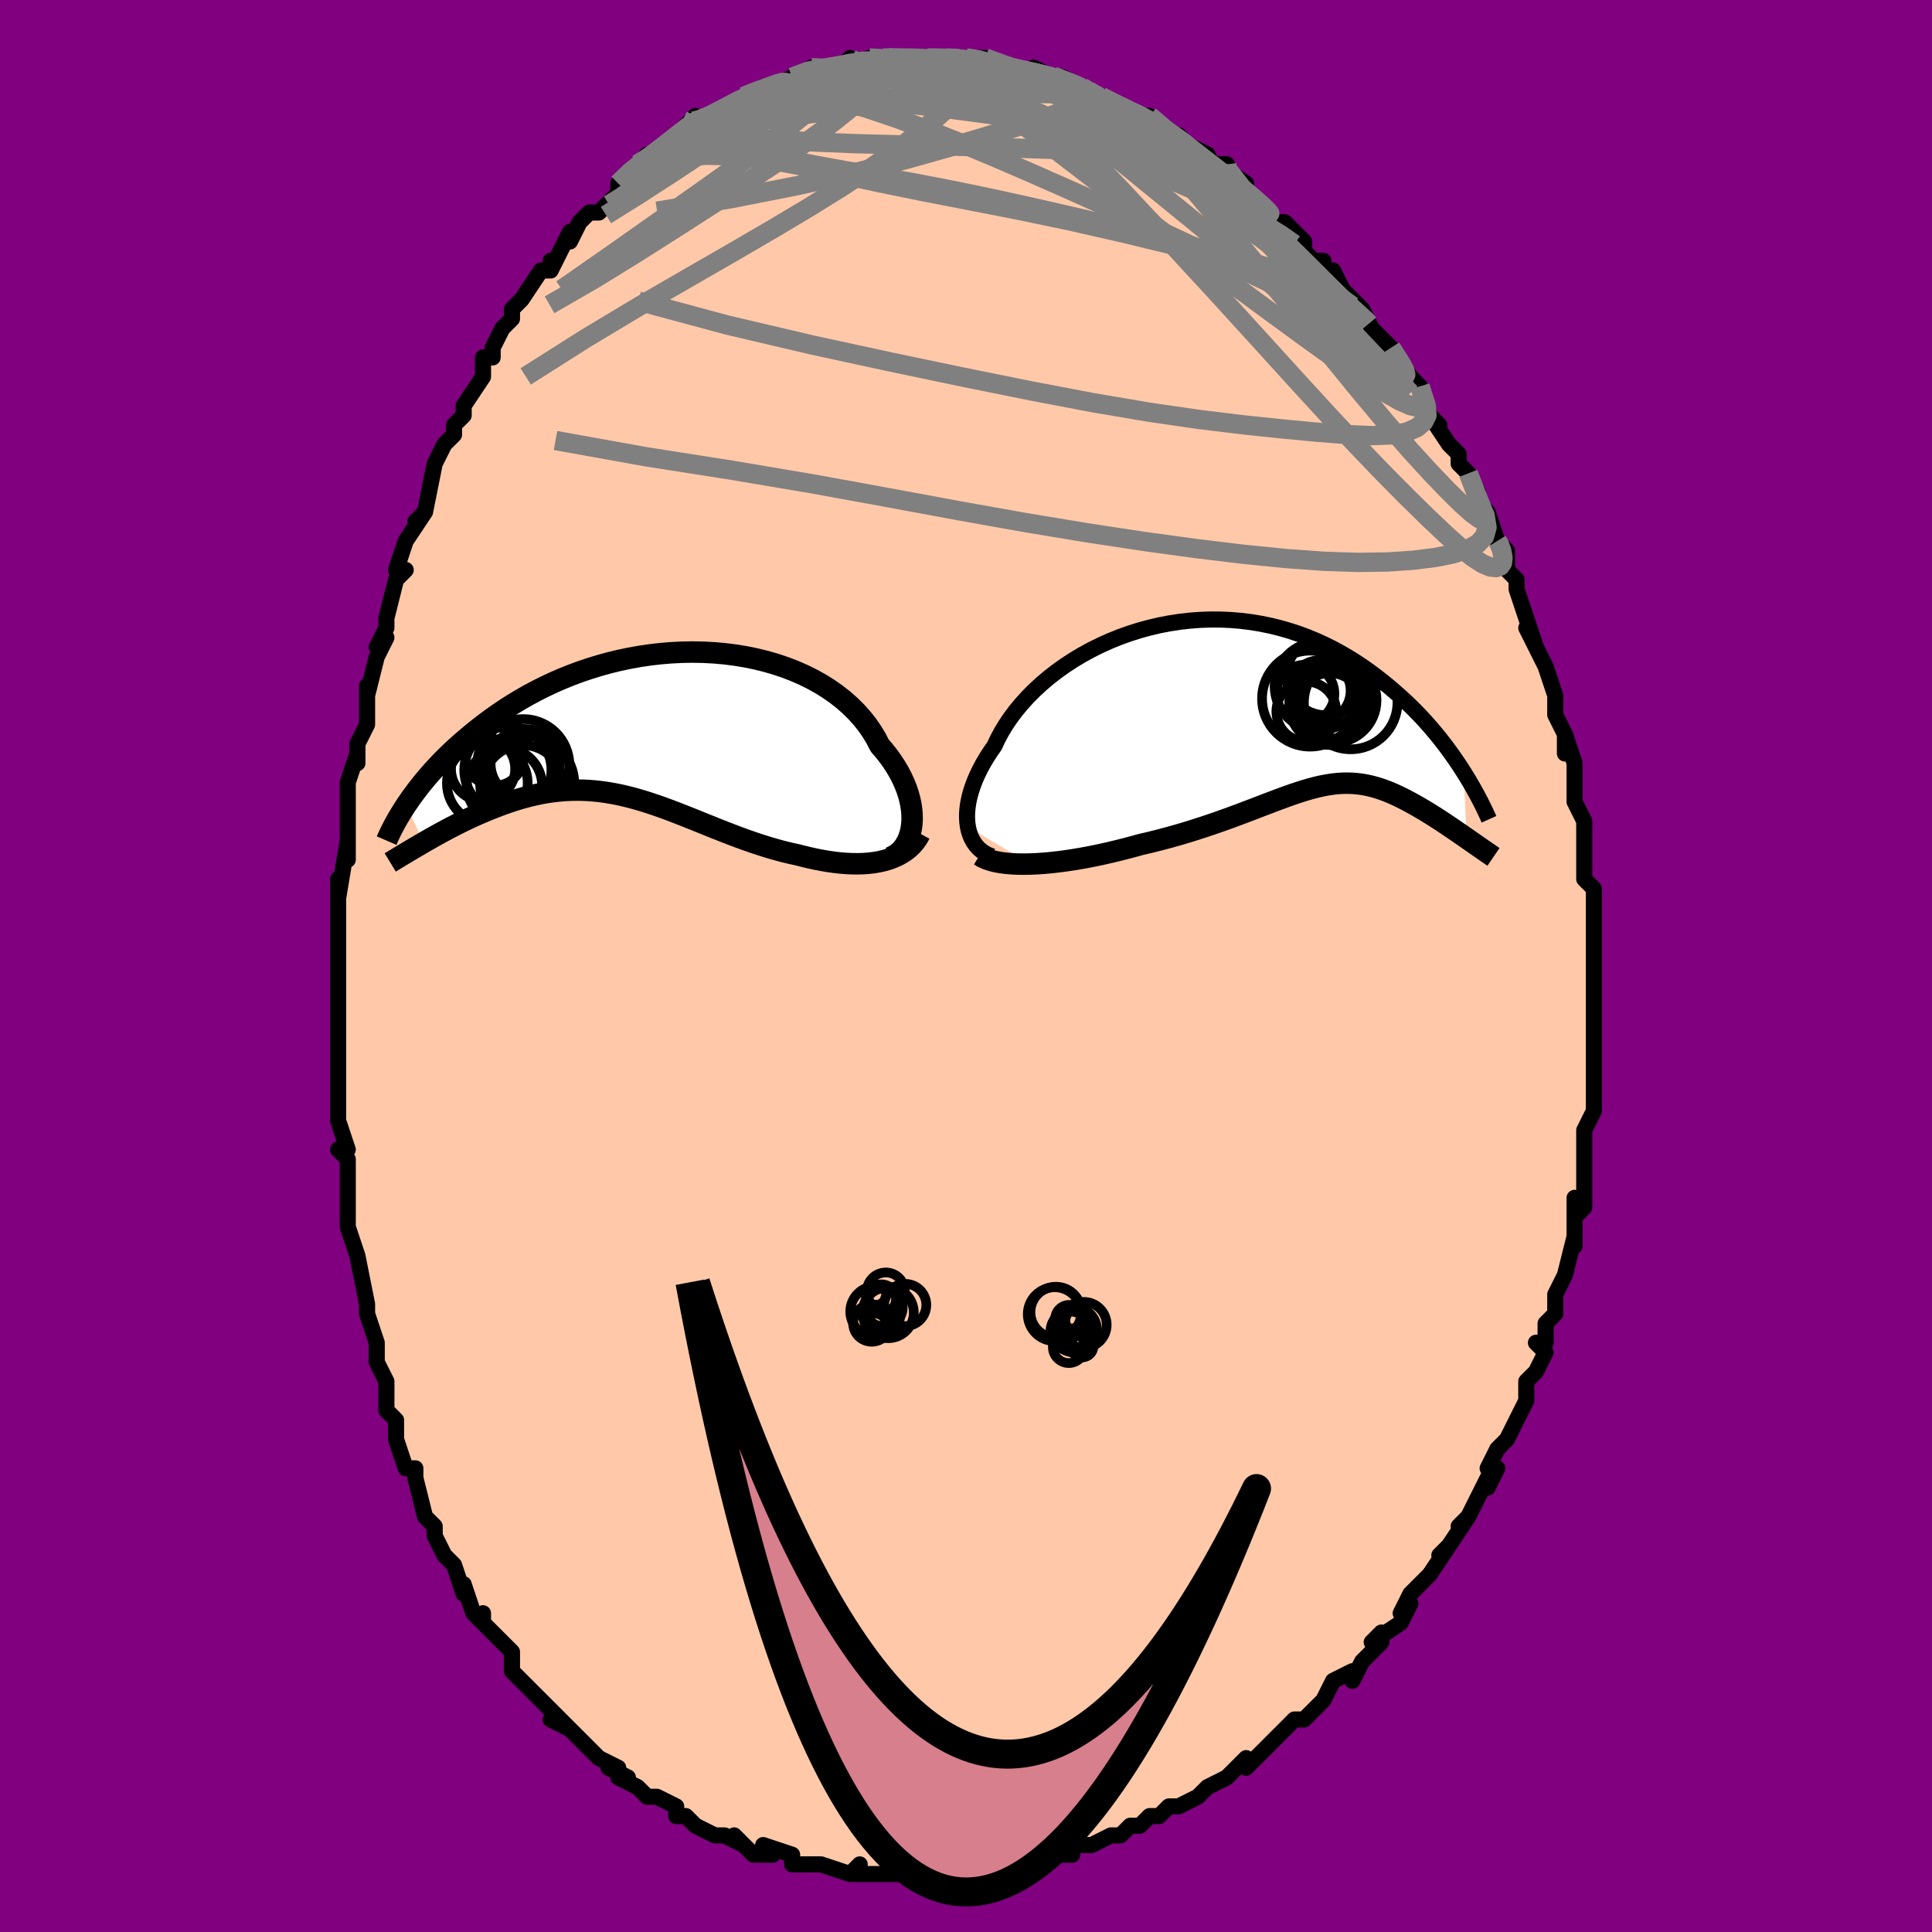 <svg viewBox="-100 -100 200 200" xmlns="http://www.w3.org/2000/svg" width="400" height="400" id="face-svg"><defs><clipPath id="leftEyeClipPath"><polyline points="27.335,10.391,27.368,9.899,27.363,9.389,27.323,8.865,27.245,8.329,27.131,7.782,26.979,7.228,26.792,6.668,26.567,6.104,26.307,5.538,26.012,4.972,25.681,4.408,25.315,3.847,24.916,3.292,24.483,2.742,24.017,2.201,23.637,1.464,23.201,0.742,22.712,0.038,22.169,-0.646,21.574,-1.307,20.928,-1.943,20.234,-2.551,19.494,-3.13,18.71,-3.677,17.884,-4.192,17.019,-4.672,16.118,-5.117,15.183,-5.525,14.218,-5.896,13.225,-6.229,12.207,-6.522,11.169,-6.777,10.111,-6.992,9.039,-7.167,7.954,-7.304,6.859,-7.401,5.759,-7.459,4.654,-7.479,3.549,-7.461,2.446,-7.407,1.348,-7.316,0.256,-7.191,-0.825,-7.032,-1.896,-6.84,-2.952,-6.617,-3.993,-6.364,-5.015,-6.082,-6.019,-5.774,-7.001,-5.441,-7.961,-5.084,-8.897,-4.705,-9.809,-4.306,-10.695,-3.889,-11.555,-3.455,-12.388,-3.008,-13.194,-2.547,-13.972,-2.076,-14.723,-1.596,-15.447,-1.109,-16.143,-0.617,-16.813,-0.122,-17.457,0.374,-18.076,0.87,-18.67,1.364,-19.242,1.855,-19.791,2.342,-20.318,2.83,-20.823,3.317,-21.305,3.801,-21.766,4.283,-22.206,4.76,-22.625,5.233,-23.024,5.701,-23.403,6.163,-23.762,6.618,-24.102,7.066,-24.424,7.506,-24.728,7.938,-25.015,8.36,-23.194,12.233,-22.799,12.006,-22.395,11.776,-21.983,11.544,-21.562,11.311,-21.133,11.078,-20.697,10.844,-20.252,10.611,-19.8,10.38,-19.341,10.15,-18.874,9.922,-18.401,9.698,-17.921,9.478,-17.435,9.263,-16.943,9.053,-16.443,8.847,-15.934,8.643,-15.416,8.443,-14.89,8.25,-14.355,8.063,-13.813,7.884,-13.264,7.716,-12.708,7.558,-12.145,7.413,-11.577,7.281,-11.002,7.164,-10.422,7.062,-9.837,6.977,-9.247,6.909,-8.651,6.858,-8.051,6.826,-7.447,6.813,-6.837,6.819,-6.224,6.844,-5.605,6.89,-4.983,6.954,-4.356,7.039,-3.724,7.143,-3.088,7.265,-2.446,7.407,-1.8,7.566,-1.149,7.743,-0.493,7.936,0.169,8.145,0.836,8.368,1.509,8.605,2.189,8.854,2.874,9.114,3.566,9.383,4.264,9.66,4.97,9.943,5.682,10.231,6.401,10.521,7.127,10.812,7.86,11.102,8.601,11.39,9.348,11.672,10.103,11.948,10.863,12.214,11.631,12.47,12.403,12.713,13.182,12.942,13.964,13.154,14.751,13.347,15.54,13.521,16.174,13.684,16.806,13.834,17.435,13.97,18.061,14.091,18.681,14.195,19.297,14.283,19.905,14.352,20.506,14.402,21.099,14.431,21.682,14.439,22.253,14.425,22.813,14.387,23.358,14.325,23.888,14.237,24.401,14.123"></polyline></clipPath><clipPath id="rightEyeClipPath"><polyline points="-29.732,12.762,-29.795,12.298,-29.822,11.814,-29.813,11.31,-29.769,10.788,-29.688,10.251,-29.572,9.7,-29.421,9.137,-29.234,8.563,-29.013,7.981,-28.757,7.391,-28.467,6.795,-28.144,6.196,-27.787,5.594,-27.399,4.991,-26.979,4.388,-26.636,3.656,-26.241,2.922,-25.795,2.188,-25.299,1.457,-24.753,0.732,-24.159,0.018,-23.52,-0.685,-22.836,-1.373,-22.109,-2.042,-21.342,-2.691,-20.537,-3.317,-19.696,-3.917,-18.823,-4.489,-17.918,-5.031,-16.986,-5.542,-16.029,-6.018,-15.049,-6.46,-14.05,-6.864,-13.033,-7.23,-12.003,-7.557,-10.96,-7.844,-9.909,-8.09,-8.852,-8.294,-7.791,-8.456,-6.729,-8.576,-5.668,-8.655,-4.611,-8.691,-3.56,-8.686,-2.517,-8.639,-1.484,-8.553,-0.463,-8.426,0.545,-8.262,1.537,-8.06,2.512,-7.822,3.468,-7.549,4.405,-7.244,5.322,-6.907,6.216,-6.541,7.088,-6.148,7.937,-5.729,8.761,-5.287,9.562,-4.824,10.339,-4.342,11.091,-3.844,11.818,-3.333,12.522,-2.81,13.201,-2.278,13.858,-1.74,14.492,-1.199,15.104,-0.656,15.696,-0.11,16.267,0.442,16.818,0.999,17.348,1.559,17.859,2.123,18.349,2.687,18.821,3.252,19.273,3.815,19.706,4.377,20.121,4.935,20.517,5.489,20.896,6.038,21.258,6.581,21.603,7.118,21.88,13.946,21.568,13.729,21.251,13.51,20.928,13.287,20.601,13.063,20.269,12.837,19.933,12.611,19.593,12.384,19.249,12.156,18.901,11.93,18.551,11.705,18.197,11.482,17.841,11.262,17.482,11.045,17.121,10.832,16.757,10.622,16.386,10.413,16.011,10.207,15.631,10.005,15.248,9.808,14.86,9.618,14.47,9.436,14.076,9.263,13.679,9.1,13.28,8.949,12.877,8.811,12.472,8.686,12.063,8.575,11.65,8.479,11.234,8.399,10.814,8.336,10.388,8.29,9.957,8.261,9.521,8.251,9.077,8.258,8.626,8.285,8.167,8.33,7.698,8.394,7.219,8.476,6.729,8.576,6.227,8.695,5.712,8.832,5.182,8.985,4.637,9.156,4.076,9.342,3.497,9.543,2.9,9.759,2.282,9.988,1.645,10.229,0.985,10.481,0.303,10.743,-0.403,11.013,-1.132,11.29,-1.887,11.573,-2.667,11.861,-3.473,12.15,-4.305,12.441,-5.163,12.731,-6.047,13.019,-6.956,13.303,-7.891,13.582,-8.85,13.853,-9.833,14.115,-10.837,14.367,-11.861,14.607,-12.624,14.818,-13.392,15.022,-14.166,15.217,-14.943,15.404,-15.722,15.581,-16.502,15.748,-17.282,15.903,-18.059,16.045,-18.831,16.174,-19.597,16.289,-20.355,16.389,-21.101,16.473,-21.835,16.541,-22.553,16.59,-23.252,16.621"></polyline></clipPath><filter id="fuzzy"><feTurbulence id="turbulence" baseFrequency="0.05" numOctaves="3" type="noise" result="noise"></feTurbulence><feDisplacementMap in="SourceGraphic" in2="noise" scale="2"></feDisplacementMap></filter><linearGradient id="rainbowGradient" x1="0%" y1="0%" x2="100%" y2="0%"><stop offset="0%" style="stop-color: rgb(0, 0, 0);  stop-opacity: 1"></stop><stop offset="50%" style="stop-color: rgb(255, 192, 203);  stop-opacity: 1"></stop><stop offset="100%" style="stop-color: rgb(50, 205, 50);  stop-opacity: 1"></stop></linearGradient></defs><title>That&#39;s an ugly face</title><desc>CREATED BY XUAN TANG, MORE INFO AT TXSTC55.GITHUB.IO</desc><rect x="-100" y="-100" width="100%" height="100%" opacity="1" fill="rgb(128, 0, 128)"></rect><polyline id="faceContour" points="65,0,65,1,65,3,65,6,65,5,65,7,65,10,65,11,65,13,65,13,65,14,65,15,65,15,64,17,64,21,64,20,64,23,64,25,63,26,63,24,63,27,63,29,63,28,62,32,62,32,61,34,61,34,61,36,60,37,60,39,59,39,60,40,59,42,58,43,58,45,57,47,56,49,56,49,55,50,54,52,55,52,54,54,54,53,52,57,51,58,52,57,50,60,49,61,50,60,48,63,48,63,47,64,46,65,45,67,46,66,45,68,42,70,43,69,43,70,41,72,40,74,40,73,38,74,37,76,36,77,36,77,36,77,35,78,34,78,31,81,32,80,29,83,29,82,29,82,27,84,27,84,25,85,25,85,24,86,22,87,21,87,20,88,19,88,18,89,17,89,17,89,16,90,15,90,13,91,11,91,11,92,10,92,8,92,7,93,7,92,6,93,5,93,3,93,2,94,0,94,0,94,-1,94,-3,94,-4,94,-3,94,-6,94,-6,94,-7,94,-9,94,-8,94,-12,94,-11,93,-12,94,-15,93,-16,93,-17,93,-18,93,-18,92,-21,91,-21,91,-20,92,-22,92,-24,90,-23,91,-25,90,-26,90,-28,89,-29,88,-30,88,-30,87,-32,86,-32,86,-33,86,-34,85,-36,84,-35,84,-37,83,-36,83,-38,82,-39,81,-41,79,-42,78,-41,79,-43,78,-42,78,-44,76,-46,74,-47,73,-47,73,-47,71,-48,70,-50,68,-50,67,-50,68,-51,67,-52,64,-52,65,-53,62,-53,62,-54,61,-54,61,-55,59,-55,58,-56,57,-57,53,-57,52,-58,52,-58,52,-59,49,-59,49,-59,47,-60,46,-60,45,-60,43,-61,41,-61,39,-62,36,-62,36,-62,35,-62,35,-63,30,-63,30,-63,30,-64,27,-64,24,-64,25,-64,22,-64,20,-65,19,-64,19,-65,16,-65,14,-65,16,-65,11,-65,10,-65,7,-65,6,-65,4,-65,3,-65,0,-65,1,-65,-2,-65,-2,-65,-5,-65,-8,-65,-9,-65,-7,-64,-13,-64,-11,-64,-15,-64,-16,-64,-16,-64,-19,-63,-22,-63,-21,-63,-23,-62,-25,-62,-29,-62,-28,-61,-32,-60,-34,-61,-33,-60,-35,-60,-36,-60,-36,-59,-40,-58,-41,-59,-41,-58,-44,-56,-47,-57,-46,-56,-47,-56,-47,-55,-52,-55,-52,-54,-54,-53,-55,-53,-56,-52,-57,-52,-57,-52,-58,-50,-61,-50,-63,-49,-63,-49,-64,-48,-66,-48,-66,-47,-67,-47,-68,-46,-69,-44,-72,-43,-72,-43,-73,-43,-72,-41,-76,-41,-75,-40,-77,-40,-77,-39,-78,-38,-78,-36,-80,-36,-81,-35,-82,-35,-82,-34,-83,-33,-84,-32,-84,-30,-86,-29,-87,-29,-87,-28,-88,-29,-87,-28,-87,-27,-88,-24,-89,-23,-90,-23,-90,-23,-90,-21,-91,-20,-91,-18,-92,-18,-92,-18,-92,-16,-93,-15,-93,-13,-93,-13,-93,-12,-94,-12,-93,-10,-94,-10,-94,-8,-94,-8,-94,-7,-94,-6,-94,-5,-94,-4,-94,-3,-94,-2,-94,-1,-94,0,-94,2,-94,2,-93,2,-94,5,-93,4,-93,5,-93,8,-92,7,-93,9,-92,10,-92,12,-91,12,-91,14,-90,13,-90,14,-90,16,-89,18,-88,16,-89,18,-88,19,-88,21,-86,22,-86,23,-85,24,-84,23,-85,25,-84,26,-82,27,-83,26,-83,29,-81,28,-81,30,-79,30,-79,32,-77,33,-77,34,-76,35,-75,35,-74,36,-73,37,-73,37,-72,38,-72,39,-70,40,-69,41,-68,41,-68,42,-66,42,-66,44,-64,44,-64,46,-61,46,-61,47,-60,47,-60,48,-57,49,-56,48,-57,50,-54,51,-53,51,-52,52,-51,53,-49,52,-51,53,-48,54,-47,55,-44,55,-44,56,-43,56,-41,57,-40,57,-39,57,-39,58,-36,59,-33,58,-35,60,-31,60,-31,60,-31,61,-28,61,-27,61,-26,62,-24,62,-22,62,-24,63,-21,63,-20,63,-18,63,-17,64,-15,64,-13,64,-13,64,-9,64,-10,64,-9,65,-8,65,-6,65,-5,65,-3,65,-3,65,0,65,1" fill="#ffc9a9" stroke="black" stroke-width="1.667" stroke-linejoin="round" filter="url(#fuzzy)"></polyline><g transform="translate(29.929 -27.178)"><polyline id="rightCountour" points="-29.732,12.762,-29.795,12.298,-29.822,11.814,-29.813,11.31,-29.769,10.788,-29.688,10.251,-29.572,9.7,-29.421,9.137,-29.234,8.563,-29.013,7.981,-28.757,7.391,-28.467,6.795,-28.144,6.196,-27.787,5.594,-27.399,4.991,-26.979,4.388,-26.636,3.656,-26.241,2.922,-25.795,2.188,-25.299,1.457,-24.753,0.732,-24.159,0.018,-23.52,-0.685,-22.836,-1.373,-22.109,-2.042,-21.342,-2.691,-20.537,-3.317,-19.696,-3.917,-18.823,-4.489,-17.918,-5.031,-16.986,-5.542,-16.029,-6.018,-15.049,-6.46,-14.05,-6.864,-13.033,-7.23,-12.003,-7.557,-10.96,-7.844,-9.909,-8.09,-8.852,-8.294,-7.791,-8.456,-6.729,-8.576,-5.668,-8.655,-4.611,-8.691,-3.56,-8.686,-2.517,-8.639,-1.484,-8.553,-0.463,-8.426,0.545,-8.262,1.537,-8.06,2.512,-7.822,3.468,-7.549,4.405,-7.244,5.322,-6.907,6.216,-6.541,7.088,-6.148,7.937,-5.729,8.761,-5.287,9.562,-4.824,10.339,-4.342,11.091,-3.844,11.818,-3.333,12.522,-2.81,13.201,-2.278,13.858,-1.74,14.492,-1.199,15.104,-0.656,15.696,-0.11,16.267,0.442,16.818,0.999,17.348,1.559,17.859,2.123,18.349,2.687,18.821,3.252,19.273,3.815,19.706,4.377,20.121,4.935,20.517,5.489,20.896,6.038,21.258,6.581,21.603,7.118,21.88,13.946,21.568,13.729,21.251,13.51,20.928,13.287,20.601,13.063,20.269,12.837,19.933,12.611,19.593,12.384,19.249,12.156,18.901,11.93,18.551,11.705,18.197,11.482,17.841,11.262,17.482,11.045,17.121,10.832,16.757,10.622,16.386,10.413,16.011,10.207,15.631,10.005,15.248,9.808,14.86,9.618,14.47,9.436,14.076,9.263,13.679,9.1,13.28,8.949,12.877,8.811,12.472,8.686,12.063,8.575,11.65,8.479,11.234,8.399,10.814,8.336,10.388,8.29,9.957,8.261,9.521,8.251,9.077,8.258,8.626,8.285,8.167,8.33,7.698,8.394,7.219,8.476,6.729,8.576,6.227,8.695,5.712,8.832,5.182,8.985,4.637,9.156,4.076,9.342,3.497,9.543,2.9,9.759,2.282,9.988,1.645,10.229,0.985,10.481,0.303,10.743,-0.403,11.013,-1.132,11.29,-1.887,11.573,-2.667,11.861,-3.473,12.15,-4.305,12.441,-5.163,12.731,-6.047,13.019,-6.956,13.303,-7.891,13.582,-8.85,13.853,-9.833,14.115,-10.837,14.367,-11.861,14.607,-12.624,14.818,-13.392,15.022,-14.166,15.217,-14.943,15.404,-15.722,15.581,-16.502,15.748,-17.282,15.903,-18.059,16.045,-18.831,16.174,-19.597,16.289,-20.355,16.389,-21.101,16.473,-21.835,16.541,-22.553,16.59,-23.252,16.621" fill="white" stroke="white" stroke-width="0" stroke-linejoin="round" filter="url(#fuzzy)"></polyline></g><g transform="translate(-32.946 -25.02)"><polyline id="leftCountour" points="27.335,10.391,27.368,9.899,27.363,9.389,27.323,8.865,27.245,8.329,27.131,7.782,26.979,7.228,26.792,6.668,26.567,6.104,26.307,5.538,26.012,4.972,25.681,4.408,25.315,3.847,24.916,3.292,24.483,2.742,24.017,2.201,23.637,1.464,23.201,0.742,22.712,0.038,22.169,-0.646,21.574,-1.307,20.928,-1.943,20.234,-2.551,19.494,-3.13,18.71,-3.677,17.884,-4.192,17.019,-4.672,16.118,-5.117,15.183,-5.525,14.218,-5.896,13.225,-6.229,12.207,-6.522,11.169,-6.777,10.111,-6.992,9.039,-7.167,7.954,-7.304,6.859,-7.401,5.759,-7.459,4.654,-7.479,3.549,-7.461,2.446,-7.407,1.348,-7.316,0.256,-7.191,-0.825,-7.032,-1.896,-6.84,-2.952,-6.617,-3.993,-6.364,-5.015,-6.082,-6.019,-5.774,-7.001,-5.441,-7.961,-5.084,-8.897,-4.705,-9.809,-4.306,-10.695,-3.889,-11.555,-3.455,-12.388,-3.008,-13.194,-2.547,-13.972,-2.076,-14.723,-1.596,-15.447,-1.109,-16.143,-0.617,-16.813,-0.122,-17.457,0.374,-18.076,0.87,-18.67,1.364,-19.242,1.855,-19.791,2.342,-20.318,2.83,-20.823,3.317,-21.305,3.801,-21.766,4.283,-22.206,4.76,-22.625,5.233,-23.024,5.701,-23.403,6.163,-23.762,6.618,-24.102,7.066,-24.424,7.506,-24.728,7.938,-25.015,8.36,-23.194,12.233,-22.799,12.006,-22.395,11.776,-21.983,11.544,-21.562,11.311,-21.133,11.078,-20.697,10.844,-20.252,10.611,-19.8,10.38,-19.341,10.15,-18.874,9.922,-18.401,9.698,-17.921,9.478,-17.435,9.263,-16.943,9.053,-16.443,8.847,-15.934,8.643,-15.416,8.443,-14.89,8.25,-14.355,8.063,-13.813,7.884,-13.264,7.716,-12.708,7.558,-12.145,7.413,-11.577,7.281,-11.002,7.164,-10.422,7.062,-9.837,6.977,-9.247,6.909,-8.651,6.858,-8.051,6.826,-7.447,6.813,-6.837,6.819,-6.224,6.844,-5.605,6.89,-4.983,6.954,-4.356,7.039,-3.724,7.143,-3.088,7.265,-2.446,7.407,-1.8,7.566,-1.149,7.743,-0.493,7.936,0.169,8.145,0.836,8.368,1.509,8.605,2.189,8.854,2.874,9.114,3.566,9.383,4.264,9.66,4.97,9.943,5.682,10.231,6.401,10.521,7.127,10.812,7.86,11.102,8.601,11.39,9.348,11.672,10.103,11.948,10.863,12.214,11.631,12.47,12.403,12.713,13.182,12.942,13.964,13.154,14.751,13.347,15.54,13.521,16.174,13.684,16.806,13.834,17.435,13.97,18.061,14.091,18.681,14.195,19.297,14.283,19.905,14.352,20.506,14.402,21.099,14.431,21.682,14.439,22.253,14.425,22.813,14.387,23.358,14.325,23.888,14.237,24.401,14.123" fill="white" stroke="white" stroke-width="0" stroke-linejoin="round" filter="url(#fuzzy)"></polyline></g><g transform="translate(29.929 -27.178)"><polyline id="rightUpper" points="-27.219,15.832,-27.616,15.682,-27.982,15.492,-28.317,15.264,-28.621,14.999,-28.891,14.701,-29.129,14.37,-29.332,14.009,-29.5,13.619,-29.634,13.203,-29.732,12.762,-29.795,12.298,-29.822,11.814,-29.813,11.31,-29.769,10.788,-29.688,10.251,-29.572,9.7,-29.421,9.137,-29.234,8.563,-29.013,7.981,-28.757,7.391,-28.467,6.795,-28.144,6.196,-27.787,5.594,-27.399,4.991,-26.979,4.388,-26.636,3.656,-26.241,2.922,-25.795,2.188,-25.299,1.457,-24.753,0.732,-24.159,0.018,-23.52,-0.685,-22.836,-1.373,-22.109,-2.042,-21.342,-2.691,-20.537,-3.317,-19.696,-3.917,-18.823,-4.489,-17.918,-5.031,-16.986,-5.542,-16.029,-6.018,-15.049,-6.46,-14.05,-6.864,-13.033,-7.23,-12.003,-7.557,-10.96,-7.844,-9.909,-8.09,-8.852,-8.294,-7.791,-8.456,-6.729,-8.576,-5.668,-8.655,-4.611,-8.691,-3.56,-8.686,-2.517,-8.639,-1.484,-8.553,-0.463,-8.426,0.545,-8.262,1.537,-8.06,2.512,-7.822,3.468,-7.549,4.405,-7.244,5.322,-6.907,6.216,-6.541,7.088,-6.148,7.937,-5.729,8.761,-5.287,9.562,-4.824,10.339,-4.342,11.091,-3.844,11.818,-3.333,12.522,-2.81,13.201,-2.278,13.858,-1.74,14.492,-1.199,15.104,-0.656,15.696,-0.11,16.267,0.442,16.818,0.999,17.348,1.559,17.859,2.123,18.349,2.687,18.821,3.252,19.273,3.815,19.706,4.377,20.121,4.935,20.517,5.489,20.896,6.038,21.258,6.581,21.603,7.118,21.931,7.647,22.243,8.168,22.539,8.68,22.82,9.182,23.087,9.676,23.339,10.159,23.577,10.632,23.801,11.095,24.012,11.547,24.211,11.989" fill="none" stroke="black" stroke-width="1.667" stroke-linejoin="round" filter="url(#fuzzy)"></polyline><polyline id="rightLower" points="-28.524,15.72,-28.193,15.922,-27.808,16.096,-27.372,16.245,-26.891,16.368,-26.368,16.467,-25.806,16.542,-25.211,16.594,-24.584,16.624,-23.931,16.633,-23.252,16.621,-22.553,16.59,-21.835,16.541,-21.101,16.473,-20.355,16.389,-19.597,16.289,-18.831,16.174,-18.059,16.045,-17.282,15.903,-16.502,15.748,-15.722,15.581,-14.943,15.404,-14.166,15.217,-13.392,15.022,-12.624,14.818,-11.861,14.607,-10.837,14.367,-9.833,14.115,-8.85,13.853,-7.891,13.582,-6.956,13.303,-6.047,13.019,-5.163,12.731,-4.305,12.441,-3.473,12.15,-2.667,11.861,-1.887,11.573,-1.132,11.29,-0.403,11.013,0.303,10.743,0.985,10.481,1.645,10.229,2.282,9.988,2.9,9.759,3.497,9.543,4.076,9.342,4.637,9.156,5.182,8.985,5.712,8.832,6.227,8.695,6.729,8.576,7.219,8.476,7.698,8.394,8.167,8.33,8.626,8.285,9.077,8.258,9.521,8.251,9.957,8.261,10.388,8.29,10.814,8.336,11.234,8.399,11.65,8.479,12.063,8.575,12.472,8.686,12.877,8.811,13.28,8.949,13.679,9.1,14.076,9.263,14.47,9.436,14.86,9.618,15.248,9.808,15.631,10.005,16.011,10.207,16.386,10.413,16.757,10.622,17.121,10.832,17.482,11.045,17.841,11.262,18.197,11.482,18.551,11.705,18.901,11.93,19.249,12.156,19.593,12.384,19.933,12.611,20.269,12.837,20.601,13.063,20.928,13.287,21.251,13.51,21.568,13.729,21.88,13.946,22.187,14.16,22.488,14.369,22.783,14.575,23.072,14.776,23.355,14.973,23.632,15.165,23.903,15.352,24.167,15.533,24.426,15.71,24.678,15.882" fill="none" stroke="black" stroke-width="2.222" stroke-linejoin="round" filter="url(#fuzzy)"></polyline><!--[--><circle r="4.968" cx="5.687" cy="-0.5" stroke="black" fill="none" stroke-width="1" filter="url(#fuzzy)" clip-path="url(#rightEyeClipPath)"></circle><circle r="4.054" cx="7.314" cy="-2.839" stroke="black" fill="none" stroke-width="1" filter="url(#fuzzy)" clip-path="url(#rightEyeClipPath)"></circle><circle r="3.163" cx="6.724" cy="-1.319" stroke="black" fill="none" stroke-width="1" filter="url(#fuzzy)" clip-path="url(#rightEyeClipPath)"></circle><circle r="4.189" cx="7.713" cy="0.11" stroke="black" fill="none" stroke-width="1" filter="url(#fuzzy)" clip-path="url(#rightEyeClipPath)"></circle><circle r="3.1" cx="5.3" cy="0.841" stroke="black" fill="none" stroke-width="1" filter="url(#fuzzy)" clip-path="url(#rightEyeClipPath)"></circle><circle r="3.397" cx="7.734" cy="0.249" stroke="black" fill="none" stroke-width="1" filter="url(#fuzzy)" clip-path="url(#rightEyeClipPath)"></circle><circle r="4.841" cx="9.892" cy="-0.097" stroke="black" fill="none" stroke-width="1" filter="url(#fuzzy)" clip-path="url(#rightEyeClipPath)"></circle><circle r="3.008" cx="5.201" cy="-1.006" stroke="black" fill="none" stroke-width="1" filter="url(#fuzzy)" clip-path="url(#rightEyeClipPath)"></circle><circle r="4.415" cx="8.154" cy="-0.345" stroke="black" fill="none" stroke-width="1" filter="url(#fuzzy)" clip-path="url(#rightEyeClipPath)"></circle><circle r="4.579" cx="6.599" cy="-1.789" stroke="black" fill="none" stroke-width="1" filter="url(#fuzzy)" clip-path="url(#rightEyeClipPath)"></circle><!--]--></g><g transform="translate(-32.946 -25.02)"><polyline id="leftUpper" points="25.106,13.79,25.473,13.619,25.811,13.403,26.118,13.143,26.393,12.844,26.636,12.509,26.846,12.141,27.021,11.742,27.161,11.315,27.266,10.864,27.335,10.391,27.368,9.899,27.363,9.389,27.323,8.865,27.245,8.329,27.131,7.782,26.979,7.228,26.792,6.668,26.567,6.104,26.307,5.538,26.012,4.972,25.681,4.408,25.315,3.847,24.916,3.292,24.483,2.742,24.017,2.201,23.637,1.464,23.201,0.742,22.712,0.038,22.169,-0.646,21.574,-1.307,20.928,-1.943,20.234,-2.551,19.494,-3.13,18.71,-3.677,17.884,-4.192,17.019,-4.672,16.118,-5.117,15.183,-5.525,14.218,-5.896,13.225,-6.229,12.207,-6.522,11.169,-6.777,10.111,-6.992,9.039,-7.167,7.954,-7.304,6.859,-7.401,5.759,-7.459,4.654,-7.479,3.549,-7.461,2.446,-7.407,1.348,-7.316,0.256,-7.191,-0.825,-7.032,-1.896,-6.84,-2.952,-6.617,-3.993,-6.364,-5.015,-6.082,-6.019,-5.774,-7.001,-5.441,-7.961,-5.084,-8.897,-4.705,-9.809,-4.306,-10.695,-3.889,-11.555,-3.455,-12.388,-3.008,-13.194,-2.547,-13.972,-2.076,-14.723,-1.596,-15.447,-1.109,-16.143,-0.617,-16.813,-0.122,-17.457,0.374,-18.076,0.87,-18.67,1.364,-19.242,1.855,-19.791,2.342,-20.318,2.83,-20.823,3.317,-21.305,3.801,-21.766,4.283,-22.206,4.76,-22.625,5.233,-23.024,5.701,-23.403,6.163,-23.762,6.618,-24.102,7.066,-24.424,7.506,-24.728,7.938,-25.015,8.36,-25.284,8.774,-25.537,9.178,-25.774,9.572,-25.996,9.956,-26.203,10.329,-26.395,10.692,-26.574,11.045,-26.739,11.387,-26.891,11.718,-27.03,12.04" fill="none" stroke="black" stroke-width="2.222" stroke-linejoin="round" filter="url(#fuzzy)"></polyline><polyline id="leftLower" points="28.188,11.309,27.951,11.741,27.676,12.137,27.366,12.498,27.023,12.825,26.65,13.119,26.248,13.38,25.821,13.611,25.369,13.81,24.895,13.981,24.401,14.123,23.888,14.237,23.358,14.325,22.813,14.387,22.253,14.425,21.682,14.439,21.099,14.431,20.506,14.402,19.905,14.352,19.297,14.283,18.681,14.195,18.061,14.091,17.435,13.97,16.806,13.834,16.174,13.684,15.54,13.521,14.751,13.347,13.964,13.154,13.182,12.942,12.403,12.713,11.631,12.47,10.863,12.214,10.103,11.948,9.348,11.672,8.601,11.39,7.86,11.102,7.127,10.812,6.401,10.521,5.682,10.231,4.97,9.943,4.264,9.66,3.566,9.383,2.874,9.114,2.189,8.854,1.509,8.605,0.836,8.368,0.169,8.145,-0.493,7.936,-1.149,7.743,-1.8,7.566,-2.446,7.407,-3.088,7.265,-3.724,7.143,-4.356,7.039,-4.983,6.954,-5.605,6.89,-6.224,6.844,-6.837,6.819,-7.447,6.813,-8.051,6.826,-8.651,6.858,-9.247,6.909,-9.837,6.977,-10.422,7.062,-11.002,7.164,-11.577,7.281,-12.145,7.413,-12.708,7.558,-13.264,7.716,-13.813,7.884,-14.355,8.063,-14.89,8.25,-15.416,8.443,-15.934,8.643,-16.443,8.847,-16.943,9.053,-17.435,9.263,-17.921,9.478,-18.401,9.698,-18.874,9.922,-19.341,10.15,-19.8,10.38,-20.252,10.611,-20.697,10.844,-21.133,11.078,-21.562,11.311,-21.983,11.544,-22.395,11.776,-22.799,12.006,-23.194,12.233,-23.581,12.458,-23.958,12.679,-24.327,12.897,-24.687,13.111,-25.037,13.32,-25.379,13.525,-25.712,13.726,-26.036,13.922,-26.352,14.113,-26.658,14.299" fill="none" stroke="black" stroke-width="2.222" stroke-linejoin="round" filter="url(#fuzzy)"></polyline><!--[--><circle r="4.514" cx="-14.484" cy="4.739" stroke="black" fill="none" stroke-width="1" filter="url(#fuzzy)" clip-path="url(#leftEyeClipPath)"></circle><circle r="3.033" cx="-15.873" cy="3.328" stroke="black" fill="none" stroke-width="1" filter="url(#fuzzy)" clip-path="url(#leftEyeClipPath)"></circle><circle r="4.182" cx="-16.608" cy="6.103" stroke="black" fill="none" stroke-width="1" filter="url(#fuzzy)" clip-path="url(#leftEyeClipPath)"></circle><circle r="3.589" cx="-12.677" cy="4.075" stroke="black" fill="none" stroke-width="1" filter="url(#fuzzy)" clip-path="url(#leftEyeClipPath)"></circle><circle r="3.701" cx="-13.239" cy="4.55" stroke="black" fill="none" stroke-width="1" filter="url(#fuzzy)" clip-path="url(#leftEyeClipPath)"></circle><circle r="4.873" cx="-12.481" cy="6.116" stroke="black" fill="none" stroke-width="1" filter="url(#fuzzy)" clip-path="url(#leftEyeClipPath)"></circle><circle r="3.321" cx="-17.045" cy="4.617" stroke="black" fill="none" stroke-width="1" filter="url(#fuzzy)" clip-path="url(#leftEyeClipPath)"></circle><circle r="3.892" cx="-14.83" cy="6.337" stroke="black" fill="none" stroke-width="1" filter="url(#fuzzy)" clip-path="url(#leftEyeClipPath)"></circle><circle r="4.775" cx="-12.885" cy="4.236" stroke="black" fill="none" stroke-width="1" filter="url(#fuzzy)" clip-path="url(#leftEyeClipPath)"></circle><circle r="4.128" cx="-12.93" cy="6.277" stroke="black" fill="none" stroke-width="1" filter="url(#fuzzy)" clip-path="url(#leftEyeClipPath)"></circle><!--]--></g><g id="hairs"><!--[--><polyline points="-23,-90,-22.88,-90.054,-22.356,-90.27,-21.582,-90.561,-20.844,-90.809,-20.345,-90.931,-20.162,-90.883,-20.285,-90.645,-20.69,-90.208,-21.391,-89.557,-22.445,-88.672,-23.935,-87.522,-25.932,-86.062,-28.501,-84.25,-31.7,-82.1,-35.558,-79.704" fill="none" stroke="rgb(128, 128, 128)" stroke-width="2" stroke-linejoin="round" filter="url(#fuzzy)"></polyline><polyline points="0,-94,1.325,-93.794,2.205,-93.547,3.122,-93.322,4.125,-93.082,5.171,-92.828,6.231,-92.579,7.273,-92.343,8.255,-92.123,9.123,-91.915,9.819,-91.724,10.284,-91.561,10.468,-91.445,10.35,-91.392,9.935,-91.419,9.244,-91.536,8.287,-91.753,7.033,-92.081,5.441,-92.517,3.641,-93.059" fill="none" stroke="rgb(128, 128, 128)" stroke-width="2" stroke-linejoin="round" filter="url(#fuzzy)"></polyline><polyline points="52,-51,52.852,-48.804,53.432,-47.361,53.667,-46.502,53.559,-46.174,53.124,-46.307,52.366,-46.863,51.278,-47.839,49.852,-49.242,48.082,-51.086,45.961,-53.406,43.459,-56.278,40.514,-59.805,37.036,-64.075,32.922,-69.142,28.092,-75.001,22.505,-81.587" fill="none" stroke="rgb(128, 128, 128)" stroke-width="2" stroke-linejoin="round" filter="url(#fuzzy)"></polyline><polyline points="12,-91,12.533,-90.654,13.415,-89.999,14.496,-89.194,15.822,-88.239,17.332,-87.147,18.951,-85.937,20.654,-84.616,22.447,-83.182,24.322,-81.648,26.24,-80.046,28.139,-78.428,29.971,-76.839,31.713,-75.313,33.367,-73.863,34.942,-72.493,36.43,-71.207,37.797,-70.024,38.995,-68.979,39.981,-68.105,40.738,-67.396,41.303,-66.79" fill="none" stroke="rgb(128, 128, 128)" stroke-width="2" stroke-linejoin="round" filter="url(#fuzzy)"></polyline><polyline points="-36,-81,-35.256,-81.727,-34.531,-82.379,-33.627,-83.121,-32.566,-83.946,-31.449,-84.803,-30.403,-85.617,-29.532,-86.306,-28.872,-86.823,-28.389,-87.175,-28.005,-87.41,-27.653,-87.583,-27.327,-87.712,-27.099,-87.765,-27.091,-87.672,-27.412,-87.361,-28.105,-86.805,-29.133,-86.023,-30.428,-85.055,-31.951,-83.93,-33.74,-82.637" fill="none" stroke="rgb(128, 128, 128)" stroke-width="2" stroke-linejoin="round" filter="url(#fuzzy)"></polyline><polyline points="-34,-83,-32.803,-83.766,-31.118,-84.575,-29.177,-85.441,-27.161,-86.206,-25.102,-86.792,-22.929,-87.22,-20.538,-87.575,-17.864,-87.951,-14.922,-88.407,-11.8,-88.938,-8.617,-89.495,-5.474,-90.031,-2.435,-90.54,0.454,-91.052,3.114,-91.597,5.392,-92.199" fill="none" stroke="rgb(128, 128, 128)" stroke-width="2" stroke-linejoin="round" filter="url(#fuzzy)"></polyline><polyline points="-35,-82,-33.865,-82.836,-32.331,-83.463,-30.444,-83.975,-28.347,-84.338,-26.143,-84.473,-23.845,-84.347,-21.389,-83.996,-18.687,-83.496,-15.678,-82.921,-12.364,-82.317,-8.798,-81.688,-5.059,-81.012,-1.213,-80.269,2.705,-79.453,6.679,-78.579,10.696,-77.662,14.738,-76.712,18.794,-75.717,22.878,-74.666,27.015,-73.546,31.184,-72.354,35.249,-71.127" fill="none" stroke="rgb(128, 128, 128)" stroke-width="2" stroke-linejoin="round" filter="url(#fuzzy)"></polyline><polyline points="47,-60,47.177,-59.326,47.326,-58.443,47.192,-57.953,46.757,-57.829,46.009,-58.003,44.888,-58.5,43.316,-59.392,41.241,-60.734,38.641,-62.539,35.523,-64.78,31.894,-67.427,27.742,-70.488,23.003,-74.026,17.586,-78.13,11.427,-82.838,4.551,-88.121" fill="none" stroke="rgb(128, 128, 128)" stroke-width="2" stroke-linejoin="round" filter="url(#fuzzy)"></polyline><polyline points="-34,-83,-32.77,-83.722,-30.991,-84.4,-28.883,-85.041,-26.608,-85.487,-24.19,-85.669,-21.56,-85.629,-18.62,-85.466,-15.309,-85.282,-11.649,-85.136,-7.739,-85.031,-3.702,-84.936,0.38,-84.823,4.499,-84.687,8.689,-84.543,12.964,-84.385,17.298,-84.122,21.688,-83.488" fill="none" stroke="rgb(128, 128, 128)" stroke-width="2" stroke-linejoin="round" filter="url(#fuzzy)"></polyline><polyline points="-23,-90,-21.186,-90.575,-19.341,-90.72,-17.41,-90.581,-15.303,-90.194,-12.905,-89.579,-10.176,-88.753,-7.161,-87.733,-3.938,-86.54,-0.567,-85.201,2.934,-83.737,6.577,-82.163,10.372,-80.491,14.313,-78.73,18.37,-76.886,22.499,-74.965,26.653,-72.994,30.778,-71.037,34.813,-69.17,38.668,-67.424" fill="none" stroke="rgb(128, 128, 128)" stroke-width="2" stroke-linejoin="round" filter="url(#fuzzy)"></polyline><polyline points="-2,-94,-1.058,-93.961,-0.214,-93.795,0.366,-93.502,0.666,-93.114,0.73,-92.636,0.59,-92.059,0.246,-91.373,-0.313,-90.57,-1.114,-89.641,-2.191,-88.567,-3.581,-87.328,-5.326,-85.904,-7.459,-84.295,-10,-82.514,-12.951,-80.581,-16.298,-78.507,-20.029,-76.283,-24.151,-73.882,-28.71,-71.257,-33.776,-68.327,-39.403,-64.951,-45.58,-61.032" fill="none" stroke="rgb(128, 128, 128)" stroke-width="2" stroke-linejoin="round" filter="url(#fuzzy)"></polyline><polyline points="-13,-93,-12.813,-93.148,-12.526,-93.212,-12.292,-93.101,-12.207,-92.834,-12.361,-92.395,-12.821,-91.754,-13.626,-90.888,-14.8,-89.783,-16.364,-88.43,-18.344,-86.826,-20.787,-84.957,-23.762,-82.784,-27.347,-80.233,-31.586,-77.238,-36.441,-73.811,-41.839,-70.051" fill="none" stroke="rgb(128, 128, 128)" stroke-width="2" stroke-linejoin="round" filter="url(#fuzzy)"></polyline><polyline points="-35,-82,-33.782,-82.8,-31.984,-83.338,-29.659,-83.721,-26.953,-83.927,-23.982,-83.872,-20.78,-83.515,-17.3,-82.884,-13.466,-82.058,-9.22,-81.136,-4.576,-80.186,0.384,-79.224,5.551,-78.215,10.852,-77.106,16.285,-75.87,21.896,-74.51,27.669,-73.043,33.451,-71.508" fill="none" stroke="rgb(128, 128, 128)" stroke-width="2" stroke-linejoin="round" filter="url(#fuzzy)"></polyline><polyline points="-24,-89,-23.271,-89.643,-22.556,-90.015,-21.529,-90.379,-20.209,-90.79,-18.741,-91.222,-17.254,-91.644,-15.799,-92.037,-14.382,-92.395,-13.006,-92.716,-11.704,-92.996,-10.531,-93.233,-9.536,-93.429,-8.748,-93.591,-8.167,-93.725,-7.788,-93.834,-7.613,-93.917,-7.658,-93.97,-7.95,-93.995,-8.584,-94" fill="none" stroke="rgb(128, 128, 128)" stroke-width="2" stroke-linejoin="round" filter="url(#fuzzy)"></polyline><polyline points="-4,-94,-3.012,-93.993,-1.948,-93.97,-0.833,-93.916,0.26,-93.819,1.255,-93.689,2.114,-93.548,2.832,-93.412,3.412,-93.292,3.845,-93.195,4.099,-93.13,4.129,-93.103,3.876,-93.111,3.292,-93.142,2.34,-93.191,0.983,-93.269,-0.831,-93.409,-3.147,-93.642" fill="none" stroke="rgb(128, 128, 128)" stroke-width="2" stroke-linejoin="round" filter="url(#fuzzy)"></polyline><polyline points="-8,-94,-7.559,-93.963,-6.515,-93.855,-5.126,-93.687,-3.537,-93.48,-1.84,-93.251,-0.095,-93.011,1.661,-92.759,3.4,-92.487,5.079,-92.19,6.632,-91.883,7.989,-91.596,9.128,-91.355,10.087,-91.168,10.888,-91.049,11.464,-91.036" fill="none" stroke="rgb(128, 128, 128)" stroke-width="2" stroke-linejoin="round" filter="url(#fuzzy)"></polyline><polyline points="-28,-88,-28.046,-87.438,-26.74,-87.494,-24.559,-87.894,-21.923,-88.386,-19.11,-88.826,-16.215,-89.175,-13.209,-89.458,-10.043,-89.703,-6.716,-89.911,-3.292,-90.065,0.12,-90.166,3.416,-90.246,6.597,-90.321,9.914,-90.293" fill="none" stroke="rgb(128, 128, 128)" stroke-width="2" stroke-linejoin="round" filter="url(#fuzzy)"></polyline><polyline points="2,-93,2.708,-93.371,3.715,-93.245,4.657,-93.029,5.581,-92.819,6.483,-92.626,7.323,-92.438,8.056,-92.24,8.637,-92.035,9.009,-91.838,9.118,-91.675,8.931,-91.569,8.44,-91.53,7.647,-91.557,6.548,-91.654,5.113,-91.827,3.305,-92.086,1.106,-92.432,-1.475,-92.851,-4.471,-93.347" fill="none" stroke="rgb(128, 128, 128)" stroke-width="2" stroke-linejoin="round" filter="url(#fuzzy)"></polyline><polyline points="-18,-92,-16.356,-92.628,-15.032,-92.898,-13.972,-93.066,-13.132,-93.213,-12.434,-93.347,-11.819,-93.458,-11.272,-93.53,-10.812,-93.553,-10.472,-93.515,-10.277,-93.413,-10.247,-93.246,-10.394,-93.015,-10.738,-92.716,-11.305,-92.346,-12.12,-91.904,-13.19,-91.401,-14.502,-90.853,-16.034,-90.271,-17.792,-89.64,-19.836,-88.905,-22.279,-87.974,-25.262,-86.756,-28.896,-85.272" fill="none" stroke="rgb(128, 128, 128)" stroke-width="2" stroke-linejoin="round" filter="url(#fuzzy)"></polyline><polyline points="14,-90,15.798,-88.979,17.264,-87.902,18.77,-86.609,20.639,-84.942,22.901,-82.894,25.43,-80.551,28.08,-78.01,30.754,-75.342,33.414,-72.593,36.058,-69.802,38.687,-67.015,41.259,-64.307,43.683,-61.771,46.006,-59.317" fill="none" stroke="rgb(128, 128, 128)" stroke-width="2" stroke-linejoin="round" filter="url(#fuzzy)"></polyline><polyline points="55,-44,55.204,-43.675,55.464,-42.972,55.588,-42.27,55.536,-41.74,55.302,-41.398,54.888,-41.24,54.286,-41.3,53.48,-41.636,52.452,-42.302,51.179,-43.323,49.641,-44.7,47.818,-46.428,45.696,-48.508,43.267,-50.958,40.519,-53.816,37.429,-57.123,33.962,-60.908,30.091,-65.169,25.807,-69.866,21.112,-74.956,15.967,-80.452,10.234,-86.462" fill="none" stroke="rgb(128, 128, 128)" stroke-width="2" stroke-linejoin="round" filter="url(#fuzzy)"></polyline><polyline points="0,-94,1.359,-93.774,2.344,-93.47,3.431,-93.159,4.663,-92.807,5.981,-92.426,7.327,-92.047,8.651,-91.692,9.909,-91.356,11.067,-91.027,12.086,-90.702,12.897,-90.407,13.42,-90.187,13.612,-90.084,13.515,-90.117,13.206,-90.295,12.678,-90.628" fill="none" stroke="rgb(128, 128, 128)" stroke-width="2" stroke-linejoin="round" filter="url(#fuzzy)"></polyline><polyline points="-8,-94,-7.064,-93.999,-6.172,-93.994,-5.349,-93.982,-4.626,-93.959,-4.035,-93.918,-3.605,-93.847,-3.372,-93.731,-3.375,-93.558,-3.661,-93.322,-4.275,-93.023,-5.242,-92.665,-6.565,-92.248,-8.24,-91.774,-10.284,-91.233,-12.779,-90.596,-15.872,-89.818,-19.688,-88.867,-24.148,-87.822" fill="none" stroke="rgb(128, 128, 128)" stroke-width="2" stroke-linejoin="round" filter="url(#fuzzy)"></polyline><polyline points="14,-90,15.658,-89.17,16.671,-88.665,17.464,-88.273,18.354,-87.812,19.368,-87.252,20.39,-86.651,21.287,-86.093,21.973,-85.643,22.423,-85.325,22.656,-85.135,22.696,-85.057,22.553,-85.083,22.21,-85.213,21.638,-85.452,20.822,-85.805,19.763,-86.286,18.451,-86.933,16.827,-87.805,14.776,-88.963,12.16,-90.418" fill="none" stroke="rgb(128, 128, 128)" stroke-width="2" stroke-linejoin="round" filter="url(#fuzzy)"></polyline><polyline points="18,-88,17.344,-88.349,17.995,-88.048,19.045,-87.483,20.096,-86.854,20.954,-86.29,21.544,-85.858,21.87,-85.574,21.965,-85.429,21.848,-85.411,21.5,-85.522,20.875,-85.765,19.93,-86.134,18.642,-86.615,17,-87.209,14.991,-87.948,12.604,-88.896,9.845,-90.126,6.609,-91.742" fill="none" stroke="rgb(128, 128, 128)" stroke-width="2" stroke-linejoin="round" filter="url(#fuzzy)"></polyline><polyline points="-23,-90,-22.628,-89.999,-21.355,-90.063,-19.344,-90.132,-16.876,-90.13,-14.152,-90.018,-11.245,-89.795,-8.146,-89.481,-4.836,-89.097,-1.339,-88.662,2.277,-88.181,5.943,-87.649,9.621,-87.045,13.305,-86.352,16.937,-85.642,20.295,-85.152" fill="none" stroke="rgb(128, 128, 128)" stroke-width="2" stroke-linejoin="round" filter="url(#fuzzy)"></polyline><polyline points="19,-88,20.631,-86.616,21.953,-85.648,23.096,-84.784,24.144,-83.965,25.184,-83.154,26.251,-82.331,27.322,-81.505,28.349,-80.701,29.288,-79.935,30.111,-79.228,30.783,-78.615,31.251,-78.153,31.448,-77.911,31.309,-77.967,30.782,-78.398,29.798,-79.3" fill="none" stroke="rgb(128, 128, 128)" stroke-width="2" stroke-linejoin="round" filter="url(#fuzzy)"></polyline><polyline points="-8,-94,-6.981,-93.978,-5.852,-93.918,-4.629,-93.822,-3.328,-93.695,-1.961,-93.538,-0.545,-93.35,0.894,-93.129,2.319,-92.88,3.69,-92.613,4.978,-92.343,6.174,-92.081,7.279,-91.832,8.303,-91.6,9.242,-91.388,10.082,-91.203,10.799,-91.051,11.366,-90.94,11.761,-90.875,11.947,-90.874,11.857,-90.966,11.393,-91.187,10.467,-91.564,9.034,-92.122" fill="none" stroke="rgb(128, 128, 128)" stroke-width="2" stroke-linejoin="round" filter="url(#fuzzy)"></polyline><polyline points="-10,-94,-8.562,-93.927,-7.395,-93.716,-6.084,-93.379,-4.56,-92.927,-2.843,-92.37,-0.964,-91.717,1.052,-90.974,3.177,-90.146,5.384,-89.238,7.635,-88.26,9.9,-87.226,12.156,-86.151,14.399,-85.05,16.632,-83.933,18.859,-82.812,21.073,-81.7,23.25,-80.615,25.354,-79.575,27.353,-78.586,29.231,-77.633,30.987,-76.678,32.602,-75.694,33.989,-74.721" fill="none" stroke="rgb(128, 128, 128)" stroke-width="2" stroke-linejoin="round" filter="url(#fuzzy)"></polyline><polyline points="44,-64,44.45,-63.304,45.052,-62.354,45.42,-61.673,45.524,-61.227,45.386,-60.948,45.023,-60.839,44.437,-60.94,43.62,-61.284,42.551,-61.898,41.195,-62.815,39.509,-64.074,37.45,-65.715,34.975,-67.755,32.054,-70.185,28.676,-72.975,24.847,-76.104,20.559,-79.598,15.732,-83.54,10.193,-88.034" fill="none" stroke="rgb(128, 128, 128)" stroke-width="2" stroke-linejoin="round" filter="url(#fuzzy)"></polyline><polyline points="-23,-90,-22.436,-90.249,-21.4,-90.656,-20.395,-91.028,-19.611,-91.303,-19.067,-91.457,-18.718,-91.478,-18.54,-91.356,-18.562,-91.081,-18.837,-90.643,-19.418,-90.032,-20.337,-89.232,-21.611,-88.223,-23.258,-86.988,-25.299,-85.529,-27.744,-83.86,-30.576,-81.994,-33.761,-79.929,-37.271,-77.737" fill="none" stroke="rgb(128, 128, 128)" stroke-width="2" stroke-linejoin="round" filter="url(#fuzzy)"></polyline><polyline points="27,-83,27.05,-82.494,27.715,-81.656,28.361,-80.827,28.938,-80.08,29.433,-79.446,29.797,-78.945,29.96,-78.583,29.863,-78.363,29.474,-78.294,28.785,-78.392,27.802,-78.668,26.534,-79.124,24.982,-79.75,23.13,-80.535,20.947,-81.477,18.391,-82.593,15.419,-83.907,12.011,-85.44,8.167,-87.204,3.897,-89.205,-0.805,-91.458" fill="none" stroke="rgb(128, 128, 128)" stroke-width="2" stroke-linejoin="round" filter="url(#fuzzy)"></polyline><polyline points="16,-89,17.73,-88.137,19.399,-87.108,21.065,-85.893,22.673,-84.59,24.204,-83.25,25.687,-81.888,27.168,-80.499,28.676,-79.079,30.209,-77.634,31.749,-76.174,33.277,-74.704,34.777,-73.233,36.234,-71.783,37.622,-70.394,38.899,-69.132,40.006,-68.078,40.868,-67.301,41.425,-66.805,41.691,-66.486" fill="none" stroke="rgb(128, 128, 128)" stroke-width="2" stroke-linejoin="round" filter="url(#fuzzy)"></polyline><polyline points="53,-48,53.73,-46.669,53.937,-45.414,53.674,-44.468,52.993,-43.729,51.912,-43.136,50.435,-42.664,48.565,-42.29,46.304,-42.005,43.646,-41.825,40.574,-41.78,37.064,-41.896,33.096,-42.181,28.655,-42.628,23.737,-43.223,18.347,-43.963,12.489,-44.852,6.162,-45.901,-0.646,-47.113,-7.956,-48.466,-15.799,-49.897,-24.201,-51.316,-33.144,-52.719,-42.493,-54.399" fill="none" stroke="rgb(128, 128, 128)" stroke-width="2" stroke-linejoin="round" filter="url(#fuzzy)"></polyline><polyline points="-16,-93,-14.683,-92.929,-13.071,-92.766,-11.309,-92.518,-9.316,-92.162,-7.032,-91.694,-4.465,-91.124,-1.679,-90.461,1.248,-89.718,4.258,-88.919,7.324,-88.099,10.437,-87.294,13.581,-86.526,16.724,-85.784,19.845,-84.986,22.989,-83.884" fill="none" stroke="rgb(128, 128, 128)" stroke-width="2" stroke-linejoin="round" filter="url(#fuzzy)"></polyline><polyline points="12,-91,12.273,-90.745,12.392,-90.336,12.178,-89.906,11.666,-89.417,10.766,-88.852,9.353,-88.225,7.381,-87.53,4.868,-86.737,1.832,-85.81,-1.782,-84.735,-6.095,-83.519,-11.248,-82.193,-17.331,-80.809,-24.308,-79.439,-31.971,-78.137" fill="none" stroke="rgb(128, 128, 128)" stroke-width="2" stroke-linejoin="round" filter="url(#fuzzy)"></polyline><polyline points="47,-60,47.658,-57.975,47.714,-56.996,47.379,-56.33,46.708,-55.745,45.634,-55.271,44.085,-54.981,42.024,-54.903,39.448,-55.012,36.367,-55.256,32.786,-55.593,28.692,-56.023,24.061,-56.588,18.867,-57.343,13.094,-58.325,6.733,-59.534,-0.229,-60.942,-7.802,-62.525,-15.97,-64.297,-24.678,-66.342,-33.915,-68.828" fill="none" stroke="rgb(128, 128, 128)" stroke-width="2" stroke-linejoin="round" filter="url(#fuzzy)"></polyline><polyline points="2,-93,2.801,-93.274,4.085,-92.867,5.501,-92.2,7.107,-91.375,8.91,-90.407,10.874,-89.289,12.959,-88.023,15.116,-86.626,17.299,-85.129,19.473,-83.569,21.625,-81.976,23.764,-80.373,25.899,-78.776,28.023,-77.2,30.105,-75.66,32.104,-74.176,33.989,-72.771,35.74,-71.466,37.338,-70.27,38.76,-69.195,40.005,-68.312" fill="none" stroke="rgb(128, 128, 128)" stroke-width="2" stroke-linejoin="round" filter="url(#fuzzy)"></polyline><polyline points="-13,-93,-12.127,-93.422,-11.037,-93.502,-9.681,-93.554,-8.158,-93.577,-6.558,-93.556,-4.946,-93.503,-3.371,-93.441,-1.87,-93.385,-0.481,-93.339,0.747,-93.297,1.759,-93.261,2.511,-93.248,2.995,-93.288,3.116,-93.452" fill="none" stroke="rgb(128, 128, 128)" stroke-width="2" stroke-linejoin="round" filter="url(#fuzzy)"></polyline><polyline points="-28,-88,-28.256,-87.465,-27.576,-87.597,-26.472,-88.08,-25.341,-88.649,-24.388,-89.156,-23.636,-89.552,-23.036,-89.835,-22.564,-90.006,-22.244,-90.056,-22.13,-89.965,-22.26,-89.718,-22.64,-89.304,-23.258,-88.718,-24.12,-87.946,-25.263,-86.964,-26.762,-85.745,-28.688,-84.272,-31.075,-82.568,-33.878,-80.714,-36.949,-78.813" fill="none" stroke="rgb(128, 128, 128)" stroke-width="2" stroke-linejoin="round" filter="url(#fuzzy)"></polyline><polyline points="-12,-94,-11.507,-93.611,-10.729,-93.656,-10.027,-93.693,-9.473,-93.632,-9.073,-93.472,-8.817,-93.221,-8.706,-92.882,-8.756,-92.448,-8.99,-91.915,-9.432,-91.274,-10.1,-90.516,-11.014,-89.629,-12.198,-88.597,-13.678,-87.409,-15.475,-86.056,-17.609,-84.536,-20.096,-82.844,-22.96,-80.958,-26.227,-78.844,-29.914,-76.476,-33.996,-73.882,-38.413,-71.156,-43.111,-68.448" fill="none" stroke="rgb(128, 128, 128)" stroke-width="2" stroke-linejoin="round" filter="url(#fuzzy)"></polyline><polyline points="2,-94,3.751,-93.358,4.72,-93.021,5.702,-92.772,6.742,-92.553,7.766,-92.331,8.723,-92.088,9.564,-91.821,10.235,-91.55,10.694,-91.305,10.923,-91.11,10.928,-90.982,10.721,-90.928,10.291,-90.952,9.605,-91.058,8.619,-91.247,7.305,-91.506,5.652,-91.818,3.647,-92.182,1.243,-92.636,-1.628,-93.234" fill="none" stroke="rgb(128, 128, 128)" stroke-width="2" stroke-linejoin="round" filter="url(#fuzzy)"></polyline><!--]--></g><g id="pointNose"><g id="rightNose"><!--[--><circle r="2.018" cx="10.766" cy="37.78" stroke="black" fill="none" stroke-width="1" filter="url(#fuzzy)"></circle><circle r="2.635" cx="9.307" cy="35.837" stroke="black" fill="none" stroke-width="1" filter="url(#fuzzy)"></circle><circle r="2.785" cx="9.179" cy="36.04" stroke="black" fill="none" stroke-width="1" filter="url(#fuzzy)"></circle><circle r="2.341" cx="11.212" cy="37.66" stroke="black" fill="none" stroke-width="1" filter="url(#fuzzy)"></circle><circle r="1.648" cx="10.64" cy="39.454" stroke="black" fill="none" stroke-width="1" filter="url(#fuzzy)"></circle><circle r="1.265" cx="11.556" cy="36.719" stroke="black" fill="none" stroke-width="1" filter="url(#fuzzy)"></circle><circle r="1.194" cx="12.008" cy="39.328" stroke="black" fill="none" stroke-width="1" filter="url(#fuzzy)"></circle><circle r="1.025" cx="10.956" cy="36.494" stroke="black" fill="none" stroke-width="1" filter="url(#fuzzy)"></circle><circle r="2.377" cx="12.188" cy="37.149" stroke="black" fill="none" stroke-width="1" filter="url(#fuzzy)"></circle><circle r="1.469" cx="10.697" cy="36.551" stroke="black" fill="none" stroke-width="1" filter="url(#fuzzy)"></circle><!--]--></g><g id="leftNose"><!--[--><circle r="2.652" cx="-8.057" cy="35.879" stroke="black" fill="none" stroke-width="1" filter="url(#fuzzy)"></circle><circle r="2.623" cx="-9.359" cy="35.772" stroke="black" fill="none" stroke-width="1" filter="url(#fuzzy)"></circle><circle r="1.059" cx="-9.357" cy="37.043" stroke="black" fill="none" stroke-width="1" filter="url(#fuzzy)"></circle><circle r="1.93" cx="-9.757" cy="36.968" stroke="black" fill="none" stroke-width="1" filter="url(#fuzzy)"></circle><circle r="2.185" cx="-6.293" cy="35.092" stroke="black" fill="none" stroke-width="1" filter="url(#fuzzy)"></circle><circle r="1.433" cx="-8.621" cy="36.823" stroke="black" fill="none" stroke-width="1" filter="url(#fuzzy)"></circle><circle r="1.501" cx="-8.742" cy="34.46" stroke="black" fill="none" stroke-width="1" filter="url(#fuzzy)"></circle><circle r="1.965" cx="-8.517" cy="35.351" stroke="black" fill="none" stroke-width="1" filter="url(#fuzzy)"></circle><circle r="1.96" cx="-8.302" cy="33.686" stroke="black" fill="none" stroke-width="1" filter="url(#fuzzy)"></circle><circle r="1.065" cx="-9.325" cy="34.019" stroke="black" fill="none" stroke-width="1" filter="url(#fuzzy)"></circle><!--]--></g></g><g id="mouth"><polyline points="-28.579,32.739,-28.124,35.163,-27.665,37.537,-27.203,39.861,-26.737,42.135,-26.267,44.359,-25.794,46.534,-25.317,48.66,-24.837,50.737,-24.353,52.765,-23.866,54.744,-23.375,56.674,-22.881,58.556,-22.384,60.389,-21.883,62.175,-21.379,63.912,-20.872,65.602,-20.362,67.243,-19.848,68.837,-19.331,70.384,-18.811,71.883,-18.288,73.336,-17.761,74.741,-17.232,76.1,-16.699,77.412,-16.164,78.677,-15.625,79.896,-15.084,81.069,-14.539,82.196,-13.992,83.277,-13.441,84.312,-12.888,85.302,-12.332,86.246,-11.773,87.145,-11.211,87.999,-10.647,88.808,-10.079,89.572,-9.509,90.291,-8.937,90.966,-8.361,91.597,-7.783,92.183,-7.202,92.726,-6.619,93.224,-6.033,93.679,-5.445,94.09,-4.854,94.458,-4.26,94.782,-3.664,95.064,-3.066,95.302,-2.465,95.498,-1.862,95.651,-1.257,95.761,-0.649,95.829,-0.039,95.855,0.574,95.839,1.189,95.781,1.806,95.681,2.425,95.54,3.046,95.357,3.669,95.133,4.295,94.868,4.923,94.562,5.553,94.215,6.184,93.827,6.818,93.399,7.454,92.931,8.092,92.422,8.732,91.874,9.374,91.285,10.017,90.657,10.663,89.989,11.31,89.282,11.959,88.535,12.61,87.749,13.263,86.925,13.917,86.061,14.573,85.159,15.231,84.219,15.891,83.24,16.552,82.223,17.214,81.167,17.879,80.074,18.544,78.943,19.212,77.775,19.881,76.569,20.551,75.326,21.223,74.046,21.896,72.729,22.571,71.375,23.247,69.984,23.924,68.557,24.603,67.093,25.282,65.594,25.964,64.058,26.646,62.486,27.33,60.879,28.015,59.236,28.701,57.557,29.388,55.844,30.076,54.095,30.076,54.095,29.489,55.298,28.903,56.477,28.316,57.629,27.73,58.756,27.143,59.858,26.557,60.934,25.97,61.983,25.383,63.007,24.797,64.005,24.21,64.976,23.624,65.921,23.037,66.839,22.451,67.731,21.864,68.596,21.278,69.435,20.691,70.246,20.105,71.031,19.518,71.788,18.931,72.518,18.345,73.221,17.758,73.896,17.172,74.543,16.585,75.163,15.999,75.756,15.412,76.32,14.826,76.856,14.239,77.364,13.652,77.844,13.066,78.295,12.479,78.718,11.893,79.112,11.306,79.478,10.72,79.815,10.133,80.123,9.547,80.402,8.96,80.652,8.373,80.872,7.787,81.063,7.2,81.225,6.614,81.357,6.027,81.46,5.441,81.532,4.854,81.575,4.268,81.588,3.681,81.57,3.094,81.523,2.508,81.445,1.921,81.336,1.335,81.197,0.748,81.027,0.162,80.827,-0.425,80.595,-1.011,80.333,-1.598,80.039,-2.185,79.714,-2.771,79.358,-3.358,78.97,-3.944,78.551,-4.531,78.1,-5.117,77.617,-5.704,77.102,-6.29,76.555,-6.877,75.976,-7.463,75.365,-8.05,74.722,-8.637,74.046,-9.223,73.337,-9.81,72.596,-10.396,71.822,-10.983,71.015,-11.569,70.175,-12.156,69.302,-12.742,68.396,-13.329,67.456,-13.916,66.483,-14.502,65.476,-15.089,64.436,-15.675,63.362,-16.262,62.253,-16.848,61.111,-17.435,59.935,-18.021,58.724,-18.608,57.48,-19.195,56.2,-19.781,54.886,-20.368,53.538,-20.954,52.154,-21.541,50.736,-22.127,49.283,-22.714,47.794,-23.3,46.27,-23.887,44.711,-24.474,43.117,-25.06,41.487,-25.647,39.821,-26.233,38.119,-26.82,36.382,-27.406,34.608,-27.993,32.799" fill="rgb(215,127,140)" stroke="black" stroke-width="3" stroke-linejoin="round" filter="url(#fuzzy)"></polyline></g></svg>